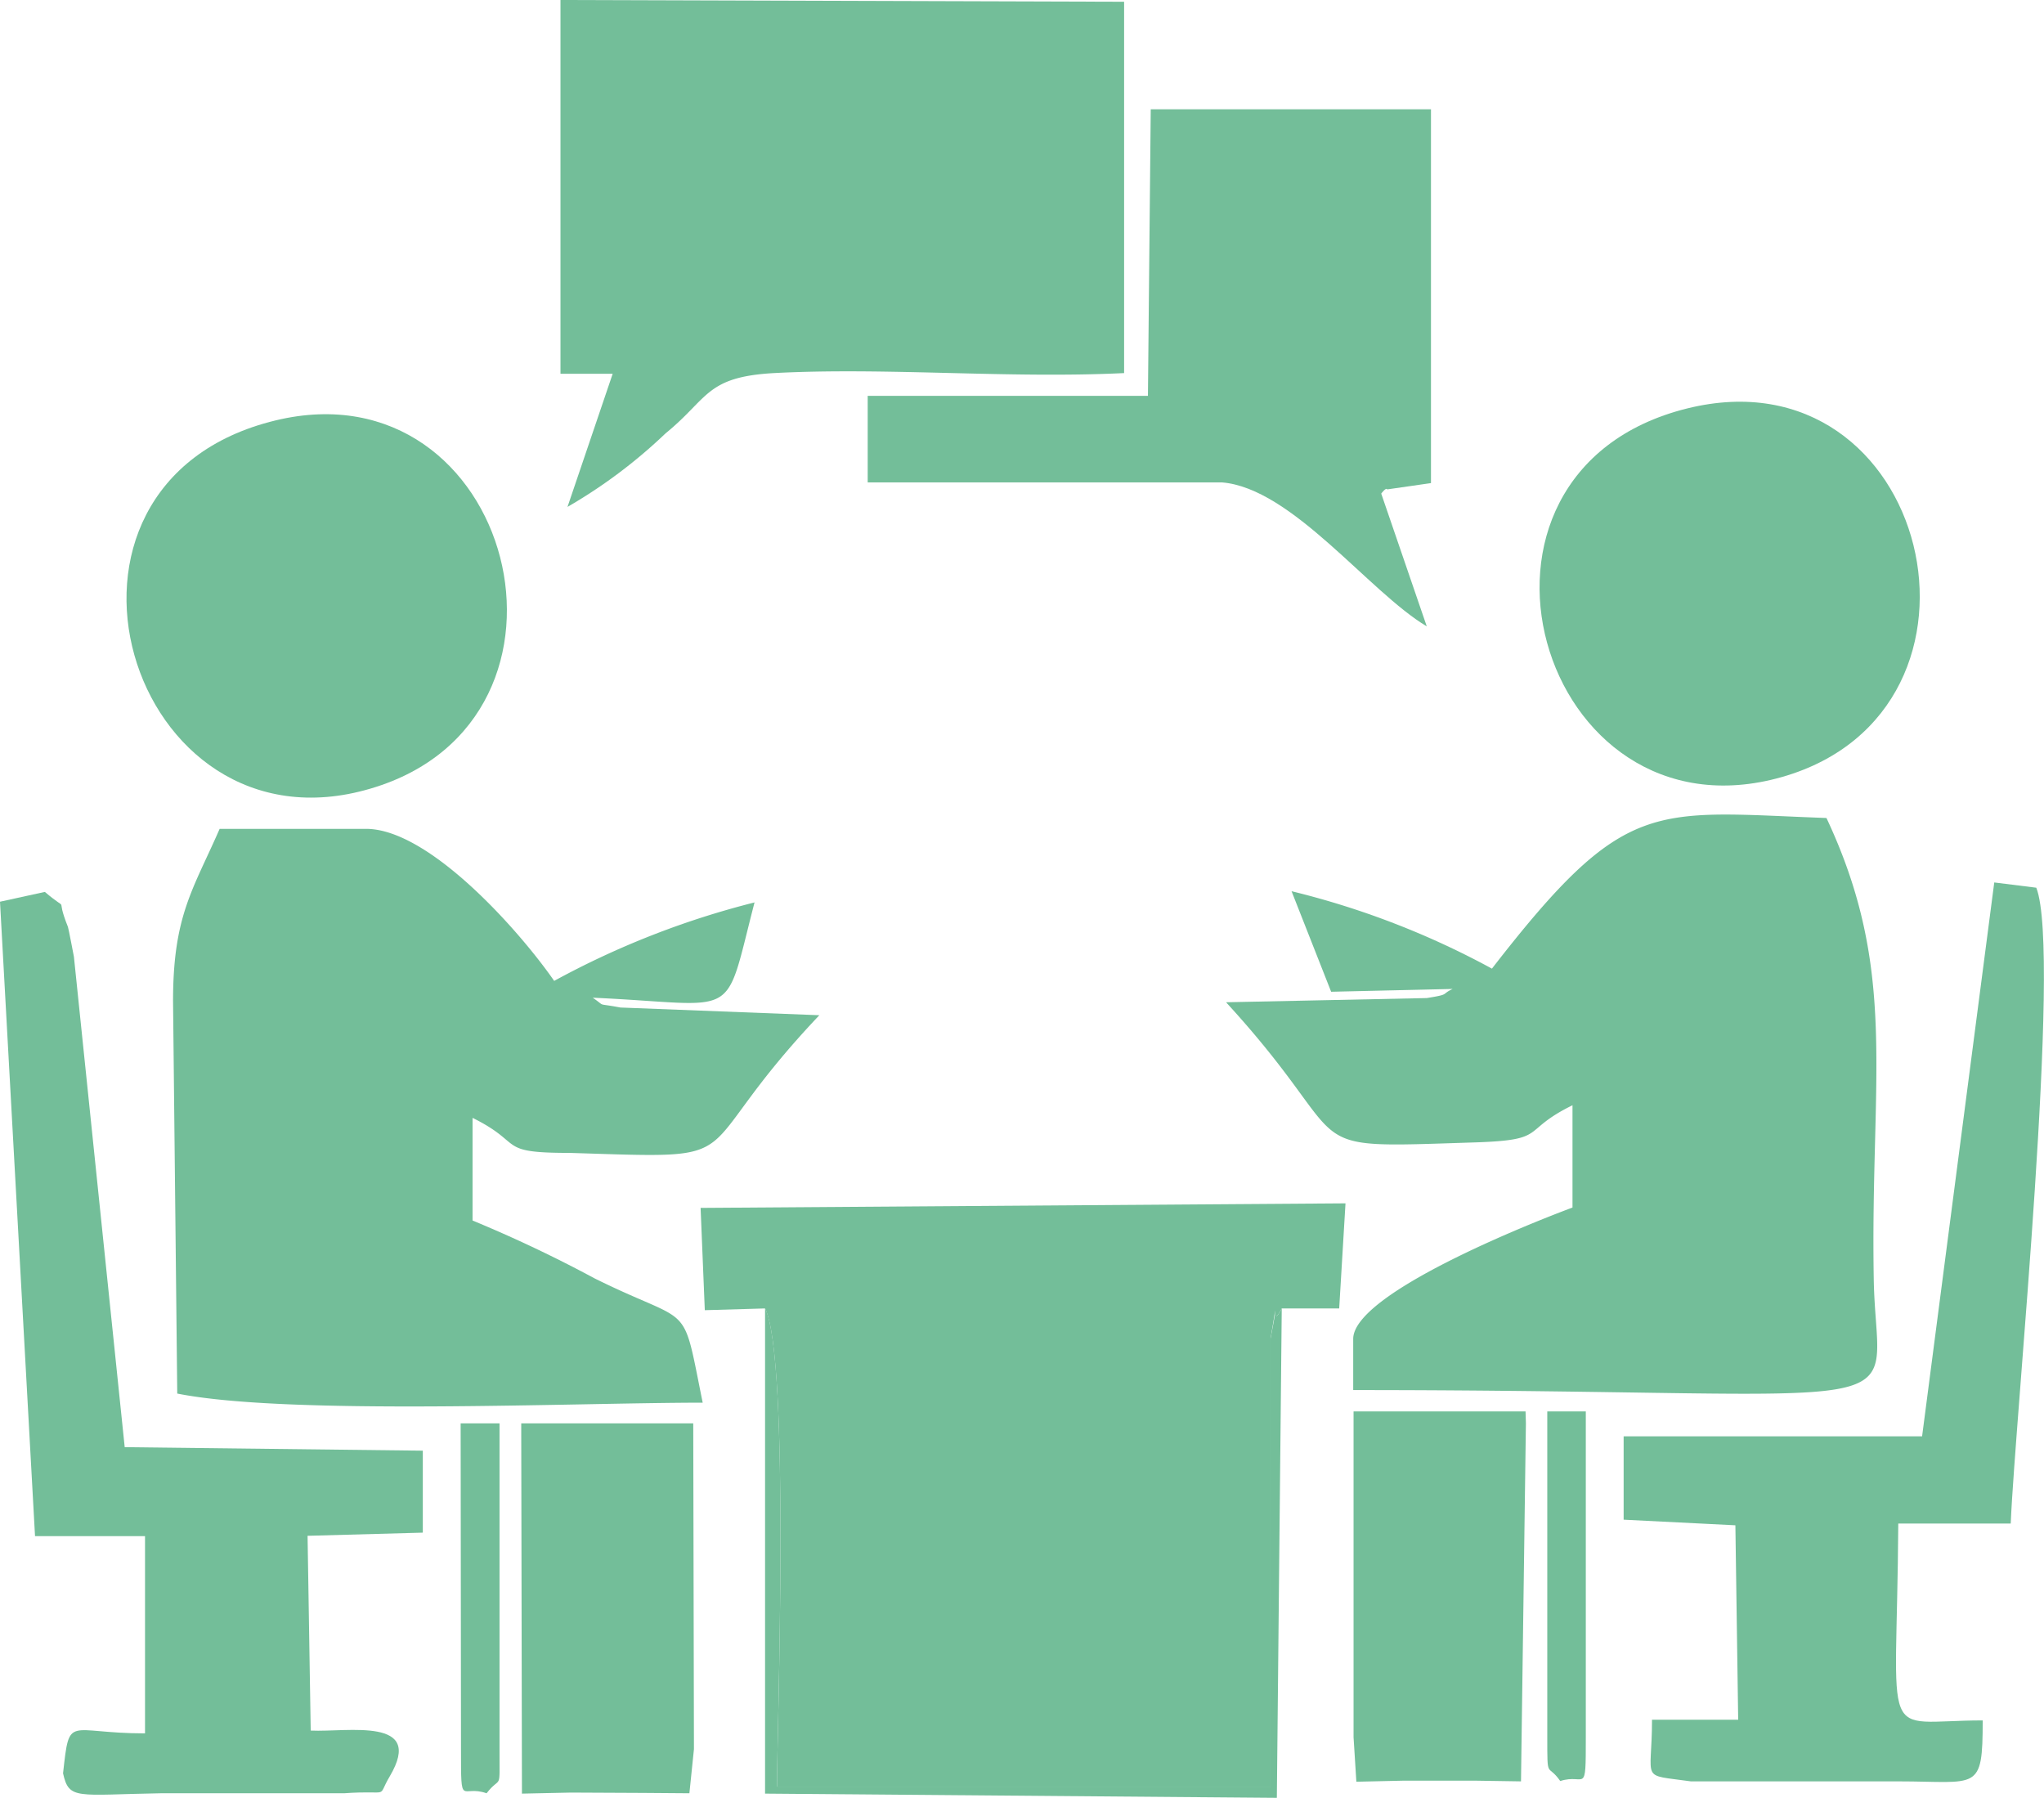 <svg xmlns="http://www.w3.org/2000/svg" viewBox="0 0 58.35 51.32"><defs><style>.cls-1{fill:#73be99;fill-rule:evenodd;}</style></defs><g id="Layer_2" data-name="Layer 2"><g id="Layer_1-2" data-name="Layer 1"><path class="cls-1" d="M21.84,37.35c.72,1.43.34,12.1.34,13.66l14.09,0V38.21c.29-1.65-.05-.13.32-.86l1.64,0,.18-3L20,34.48l.12,2.92Z"/><path class="cls-1" d="M42.59,27.65a23.69,23.69,0,0,0-5.72-2.21L38,28.31l3.47-.08c-.35.16-.05.15-.74.26L35,28.61c3.91,4.26,1.75,4.17,7.12,4,2.1-.07,1.26-.32,2.77-1.06l0,2.92c-1.24.46-6.26,2.46-6.26,3.75v1.46c16.85,0,14.93,1,14.86-3.17-.1-5.79.71-8.77-1.35-13.16C47.16,23.17,46.41,22.72,42.59,27.65Z"/><path class="cls-1" d="M4.94,28.58l.12,11.2c3.17.63,11.32.26,15,.26-.61-3-.25-2.14-3.09-3.55a38,38,0,0,0-3.48-1.65V31.91c1.5.74.66,1,2.77,1,5.46.17,3.17.25,7.13-3.93l-5.68-.22c-.73-.14-.38,0-.79-.28,4.26.19,3.72.74,4.62-2.72A24.29,24.29,0,0,0,15.82,28c-1-1.44-3.57-4.34-5.37-4.34l-4.18,0C5.51,25.4,4.94,26.13,4.94,28.58Z"/><path class="cls-1" d="M16,10.67h1.49l-1.29,3.8A14.63,14.63,0,0,0,19,12.37c1.23-1,1.14-1.61,3.09-1.72,3.21-.17,6.68.16,10,0l0-10.6L16,0Z"/><path class="cls-1" d="M32.77,11.3l-8,0v2.47l10.11,0c2,.16,4.19,3.12,5.85,4.11l-1.3-3.79s.14-.19.17-.12l1.25-.18,0-10.67h-8Z"/><path class="cls-1" d="M0,25.74,1,43.85H4.14v5.63c-2.23,0-2.15-.57-2.34,1.14.17.77.39.61,2.78.57l5.24,0c1.38-.1.91.18,1.31-.49,1-1.7-1.2-1.25-2.26-1.3l-.09-5.56,3.29-.09V41.41l-8.51-.1-1.45-14s-.15-.79-.17-.85c-.4-1,.11-.35-.66-1Z"/><path class="cls-1" d="M54.87,41l-8.52,0,0,2.38,3.19.16.08,5.55-2.46,0c0,1.8-.37,1.55,1.11,1.76l5.92,0c2.27,0,2.41.32,2.41-1.74-3,0-2.45.86-2.41-5.62H57.4c.13-3.09,1.46-16.28.73-18.15l-1.2-.15Z"/><path class="cls-1" d="M48.16,11.66c-7.32,1.82-4.24,12.5,2.71,10.52C57.56,20.27,55.09,9.94,48.16,11.66Z"/><path class="cls-1" d="M7.87,12c-7.46,1.8-4.2,12.56,2.71,10.51C17.28,20.54,14.64,10.37,7.87,12Z"/><polygon class="cls-1" points="14.88 40.98 14.9 51.2 16.3 51.17 18.37 51.18 19.68 51.19 19.81 49.93 19.79 40.63 14.88 40.63 14.88 40.98"/><polygon class="cls-1" points="38.64 49.59 38.72 50.86 40.06 50.83 42.13 50.83 43.42 50.85 43.56 40.63 43.55 40.29 38.64 40.29 38.64 49.59"/><path class="cls-1" d="M36.59,37.35c-.37.73,0-.79-.32.86V51L22.18,51c0-1.56.38-12.23-.34-13.66V51.2l14.61.12Z"/><path class="cls-1" d="M13.16,49.93c0,1.73,0,1,.73,1.26.42-.54.37,0,.37-1.26v-9.3H13.15Z"/><path class="cls-1" d="M44.17,49.59c0,1.25,0,.72.37,1.25.72-.23.73.45.73-1.25v-9.3h-1.1Z"/></g></g></svg>